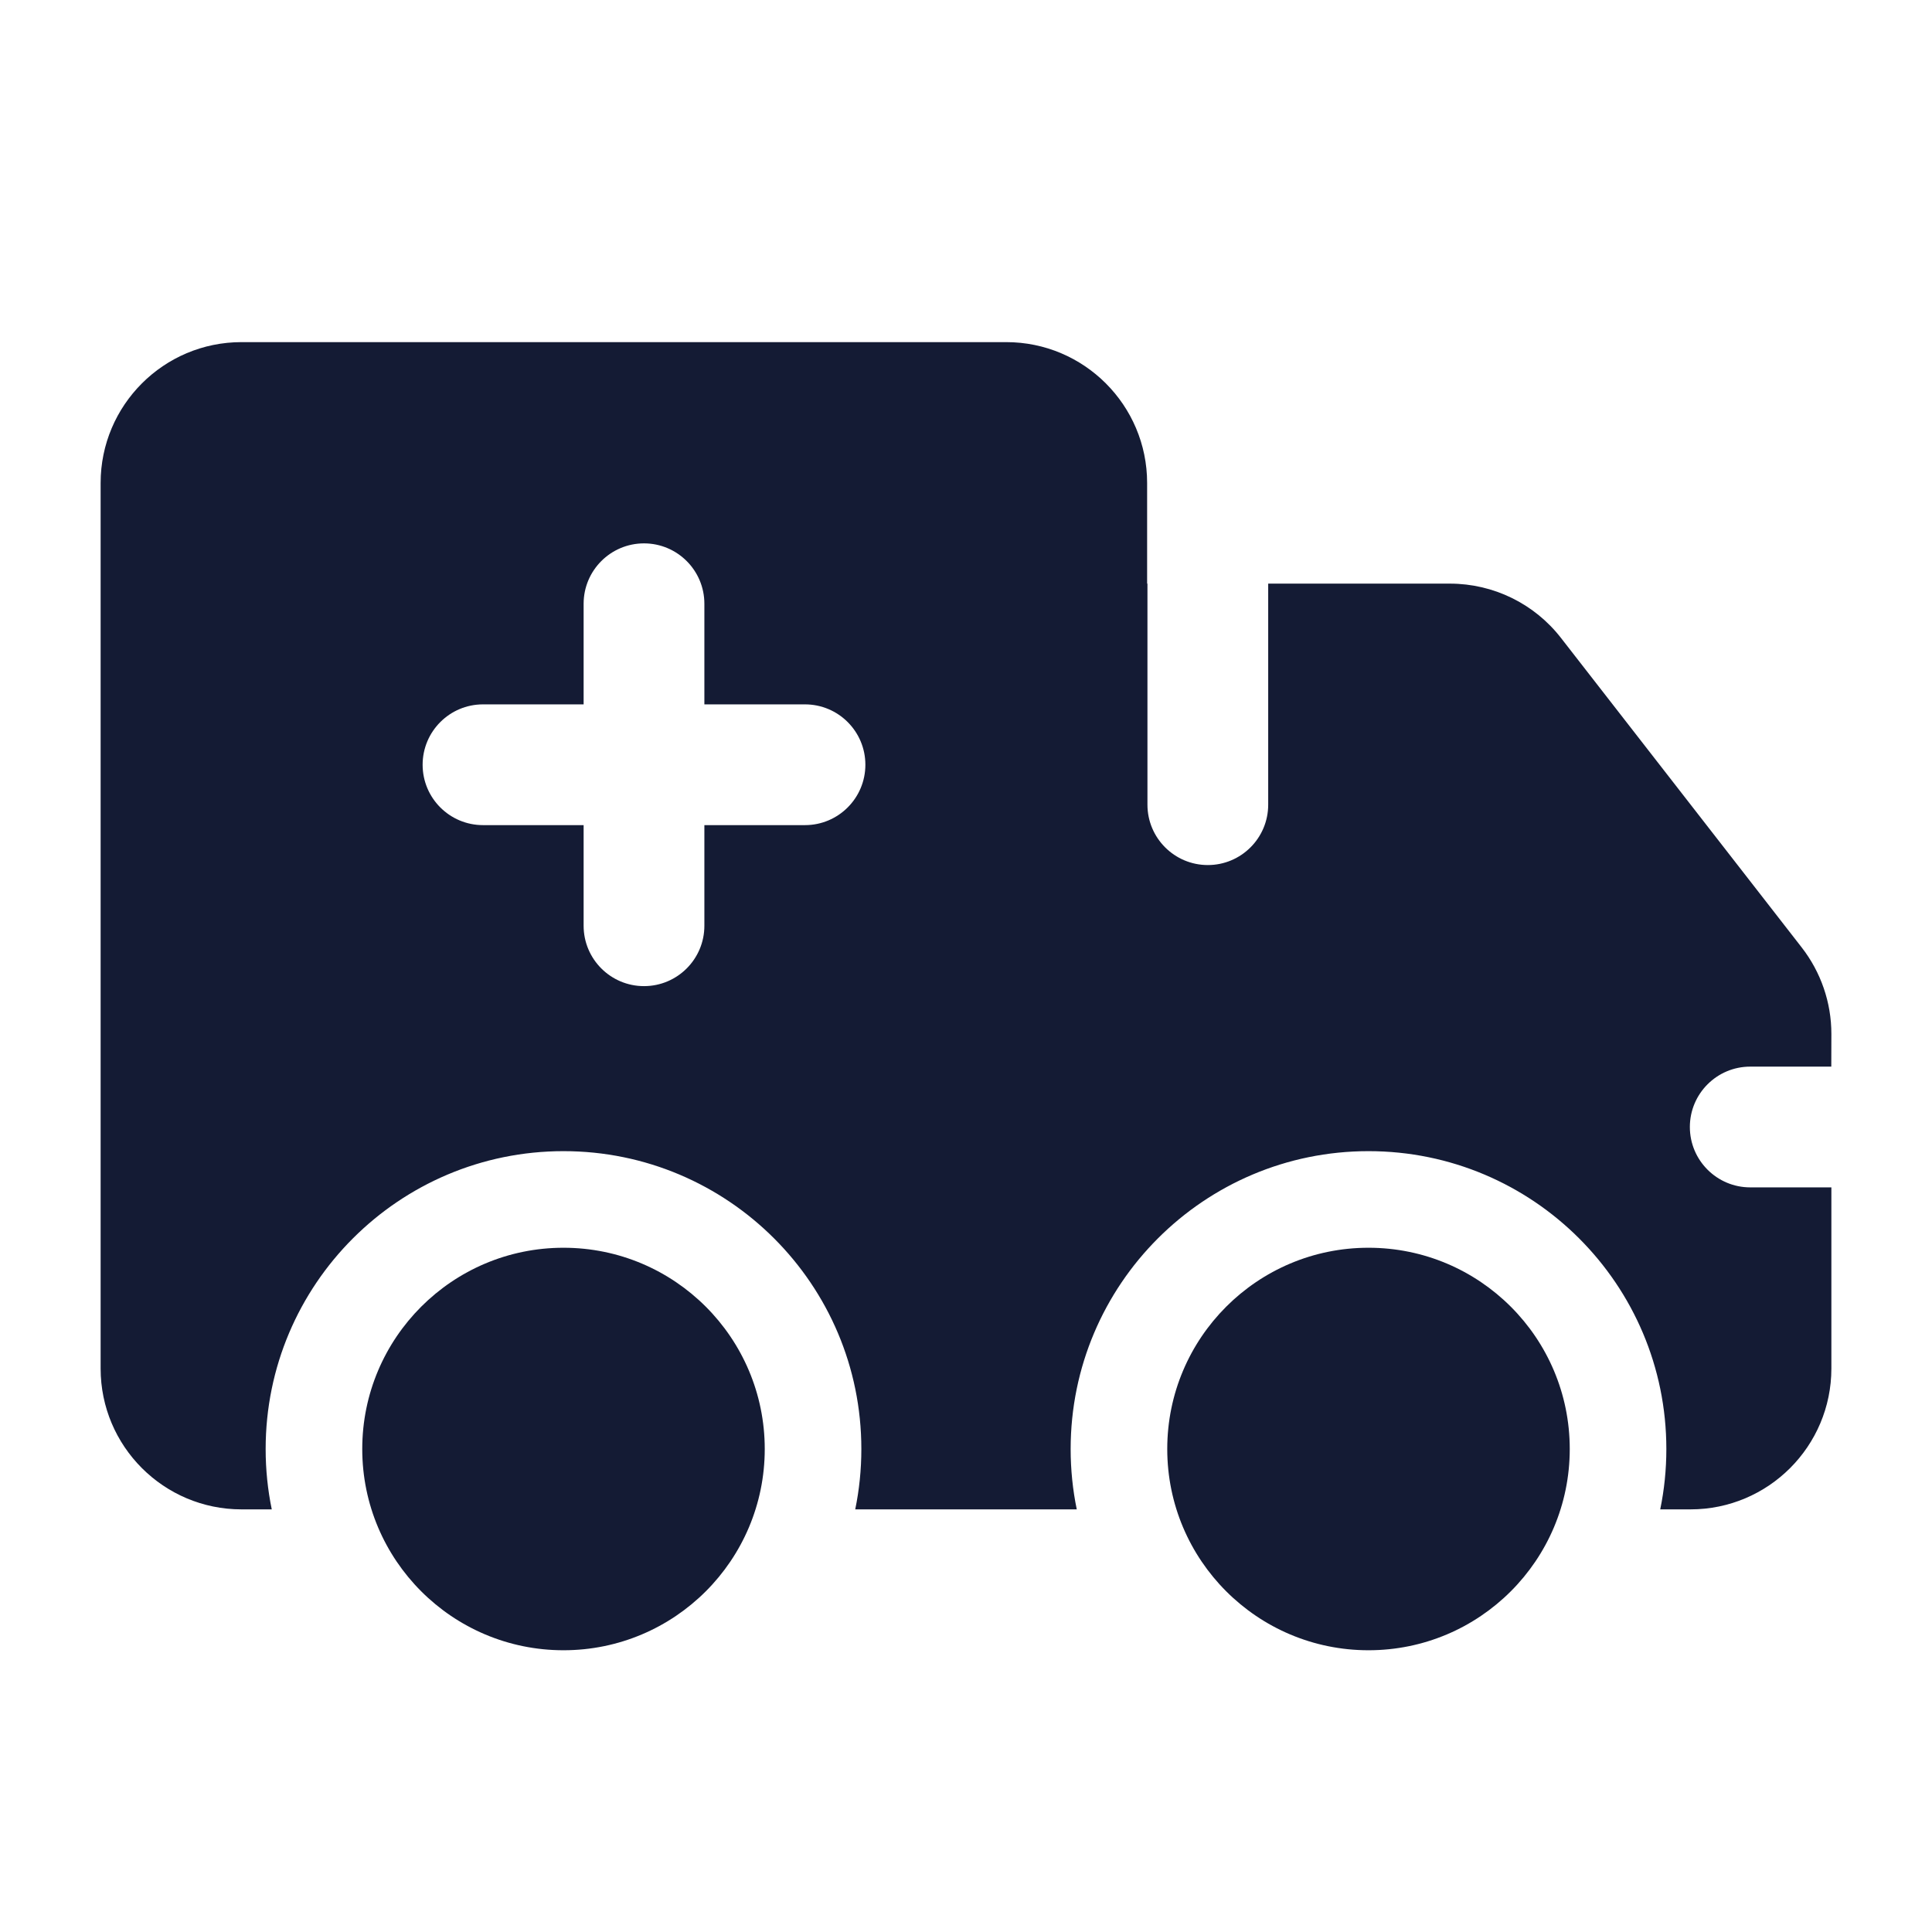 <svg width="24" height="24" viewBox="0 0 24 24" fill="none" xmlns="http://www.w3.org/2000/svg">
<circle cx="17" cy="18" r="2.5" fill="#141B34"/>
<circle cx="7" cy="18" r="2.5" fill="#141B34"/>
<path fill-rule="evenodd" clip-rule="evenodd" d="M14.25 6V7.25H14.254V9.996C14.254 10.41 14.59 10.746 15.004 10.746C15.418 10.746 15.754 10.41 15.754 9.996V7.25H18.011C18.551 7.25 19.061 7.499 19.392 7.926L22.381 11.769C22.62 12.076 22.75 12.454 22.75 12.843L22.749 13.25H21.742C21.328 13.25 20.992 13.586 20.992 14C20.992 14.414 21.328 14.75 21.742 14.75L22.75 14.75V17C22.75 17.966 21.966 18.75 21 18.75H20.624C20.674 18.508 20.7 18.257 20.7 18C20.7 15.957 19.044 14.3 17 14.3C14.957 14.3 13.3 15.957 13.3 18C13.3 18.257 13.326 18.508 13.376 18.75H10.624C10.674 18.508 10.7 18.257 10.7 18C10.7 15.957 9.043 14.3 7 14.3C4.957 14.3 3.3 15.957 3.3 18C3.3 18.257 3.326 18.508 3.376 18.75H3C2.034 18.75 1.25 17.966 1.25 17L1.25 6C1.25 5.034 2.034 4.25 3 4.25H12.5C13.466 4.25 14.25 5.034 14.25 6ZM8.75 7.5C8.75 7.086 8.414 6.75 8 6.75C7.586 6.75 7.25 7.086 7.25 7.5V8.75H6C5.586 8.75 5.25 9.086 5.25 9.5C5.25 9.914 5.586 10.25 6 10.25H7.25V11.5C7.25 11.914 7.586 12.25 8 12.25C8.414 12.25 8.75 11.914 8.75 11.5V10.25H10C10.414 10.25 10.75 9.914 10.75 9.5C10.75 9.086 10.414 8.75 10 8.75H8.75V7.5Z" fill="#141B34"/>
</svg>
